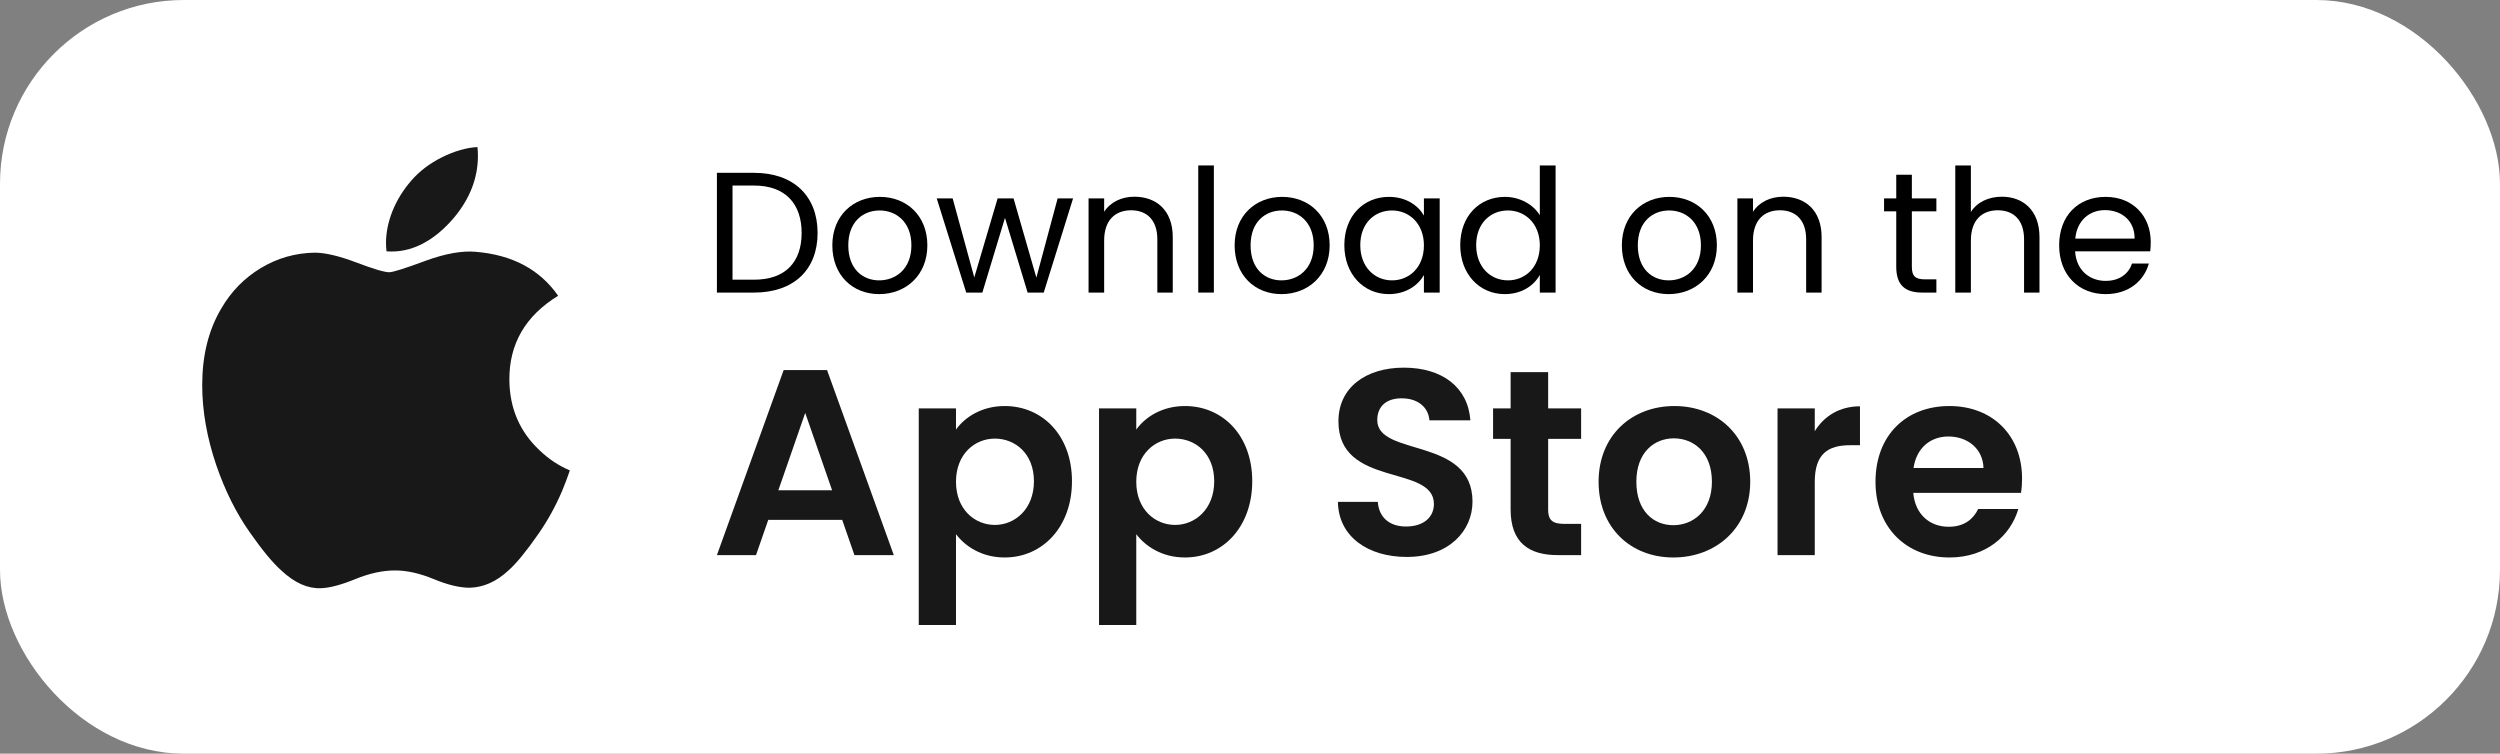 <svg width="136" height="41" viewBox="0 0 136 41" fill="none" xmlns="http://www.w3.org/2000/svg">
<rect x="0" y="0" width="136" height="41" fill="#808080" stroke="none"/>
<rect x="0.5" y="0.5" width="135" height="40" rx="9.5" fill="white" stroke="white"/>
<path d="M46.481 30.198H48.623L44.991 20.13H42.632L39 30.198H41.127L41.793 28.282H45.816L46.481 30.198ZM45.266 26.669H42.343L43.804 22.463L45.266 26.669Z" fill="#181818"/>
<path d="M52.006 23.37V22.218H49.98V34H52.006V29.06C52.498 29.708 53.395 30.327 54.654 30.327C56.709 30.327 58.315 28.671 58.315 26.179C58.315 23.687 56.709 22.088 54.654 22.088C53.41 22.088 52.484 22.693 52.006 23.37ZM56.246 26.179C56.246 27.691 55.218 28.556 54.119 28.556C53.033 28.556 52.006 27.72 52.006 26.208C52.006 24.695 53.033 23.86 54.119 23.86C55.218 23.86 56.246 24.667 56.246 26.179Z" fill="#181818"/>
<path d="M61.813 23.37V22.218H59.787V34H61.813V29.06C62.305 29.708 63.202 30.327 64.461 30.327C66.516 30.327 68.122 28.671 68.122 26.179C68.122 23.687 66.516 22.088 64.461 22.088C63.217 22.088 62.291 22.693 61.813 23.37ZM66.053 26.179C66.053 27.691 65.025 28.556 63.926 28.556C62.84 28.556 61.813 27.72 61.813 26.208C61.813 24.695 62.84 23.86 63.926 23.86C65.025 23.86 66.053 24.667 66.053 26.179Z" fill="#181818"/>
<path d="M80.104 27.288C80.104 23.745 74.923 24.868 74.923 22.852C74.923 22.031 75.517 21.642 76.312 21.671C77.181 21.685 77.716 22.204 77.76 22.866H79.988C79.858 21.051 78.44 20 76.37 20C74.287 20 72.811 21.095 72.811 22.91C72.796 26.553 78.005 25.243 78.005 27.418C78.005 28.138 77.441 28.642 76.486 28.642C75.546 28.642 75.01 28.109 74.952 27.302H72.782C72.811 29.204 74.431 30.298 76.529 30.298C78.83 30.298 80.104 28.872 80.104 27.288Z" fill="#181818"/>
<path d="M82.178 27.72C82.178 29.549 83.206 30.198 84.74 30.198H86.013V28.498H85.072C84.436 28.498 84.219 28.267 84.219 27.735V23.875H86.013V22.218H84.219V20.245H82.178V22.218H81.223V23.875H82.178V27.72Z" fill="#181818"/>
<path d="M95.212 26.208C95.212 23.687 93.403 22.088 91.088 22.088C88.772 22.088 86.963 23.687 86.963 26.208C86.963 28.714 88.714 30.327 91.03 30.327C93.359 30.327 95.212 28.714 95.212 26.208ZM89.018 26.208C89.018 24.609 89.988 23.846 91.059 23.846C92.129 23.846 93.128 24.609 93.128 26.208C93.128 27.792 92.1 28.57 91.03 28.57C89.944 28.57 89.018 27.792 89.018 26.208Z" fill="#181818"/>
<path d="M98.723 26.222C98.723 24.681 99.447 24.22 100.648 24.22H101.183V22.103C100.069 22.103 99.23 22.636 98.723 23.457V22.218H96.698V30.198H98.723V26.222Z" fill="#181818"/>
<path d="M105.992 23.745C107.034 23.745 107.873 24.407 107.902 25.459H104.096C104.255 24.364 105.022 23.745 105.992 23.745ZM109.797 27.691H107.612C107.352 28.224 106.874 28.656 106.006 28.656C104.993 28.656 104.183 27.994 104.082 26.813H109.942C109.986 26.553 110 26.294 110 26.035C110 23.658 108.365 22.088 106.05 22.088C103.677 22.088 102.027 23.687 102.027 26.208C102.027 28.714 103.72 30.327 106.05 30.327C108.032 30.327 109.363 29.16 109.797 27.691Z" fill="#181818"/>
<path d="M41.025 9.402H39V15.916H41.025C43.161 15.916 44.477 14.692 44.477 12.673C44.477 10.654 43.161 9.402 41.025 9.402ZM39.849 15.215V10.094H41.025C42.723 10.094 43.609 11.084 43.609 12.673C43.609 14.262 42.723 15.215 41.025 15.215H39.849Z" fill="black"/>
<path d="M50.448 13.346C50.448 11.729 49.319 10.71 47.864 10.71C46.417 10.71 45.279 11.729 45.279 13.346C45.279 14.972 46.38 16 47.826 16C49.282 16 50.448 14.972 50.448 13.346ZM46.147 13.346C46.147 12.056 46.959 11.449 47.854 11.449C48.731 11.449 49.58 12.056 49.58 13.346C49.58 14.645 48.713 15.252 47.826 15.252C46.94 15.252 46.147 14.645 46.147 13.346Z" fill="black"/>
<path d="M52.562 15.916H53.44L54.671 11.851L55.903 15.916H56.779L58.375 10.794H57.535L56.378 15.103L55.138 10.794H54.27L53.001 15.094L51.825 10.794H50.958L52.562 15.916Z" fill="black"/>
<path d="M62.959 15.916H63.798V12.897C63.798 11.43 62.893 10.701 61.709 10.701C61.018 10.701 60.402 10.991 60.066 11.523V10.794H59.218V15.916H60.066V13.084C60.066 11.981 60.664 11.439 61.531 11.439C62.39 11.439 62.959 11.972 62.959 13.019V15.916Z" fill="black"/>
<path d="M65.185 15.916H66.034V9H65.185V15.916Z" fill="black"/>
<path d="M72.333 13.346C72.333 11.729 71.204 10.71 69.748 10.71C68.302 10.71 67.164 11.729 67.164 13.346C67.164 14.972 68.265 16 69.711 16C71.166 16 72.333 14.972 72.333 13.346ZM68.032 13.346C68.032 12.056 68.843 11.449 69.739 11.449C70.616 11.449 71.465 12.056 71.465 13.346C71.465 14.645 70.597 15.252 69.711 15.252C68.825 15.252 68.032 14.645 68.032 13.346Z" fill="black"/>
<path d="M73.132 13.336C73.132 14.925 74.186 16 75.548 16C76.49 16 77.153 15.514 77.461 14.963V15.916H78.319V10.794H77.461V11.729C77.162 11.196 76.509 10.71 75.558 10.71C74.186 10.71 73.132 11.738 73.132 13.336ZM77.461 13.346C77.461 14.551 76.658 15.252 75.725 15.252C74.793 15.252 73.999 14.542 73.999 13.336C73.999 12.131 74.793 11.449 75.725 11.449C76.658 11.449 77.461 12.159 77.461 13.346Z" fill="black"/>
<path d="M79.437 13.336C79.437 14.925 80.491 16 81.862 16C82.795 16 83.458 15.523 83.766 14.953V15.916H84.624V9H83.766V11.71C83.411 11.121 82.674 10.71 81.872 10.71C80.491 10.71 79.437 11.738 79.437 13.336ZM83.766 13.346C83.766 14.551 82.963 15.252 82.03 15.252C81.097 15.252 80.304 14.542 80.304 13.336C80.304 12.131 81.097 11.449 82.03 11.449C82.963 11.449 83.766 12.159 83.766 13.346Z" fill="black"/>
<path d="M93.398 13.346C93.398 11.729 92.269 10.71 90.813 10.71C89.367 10.71 88.229 11.729 88.229 13.346C88.229 14.972 89.33 16 90.776 16C92.231 16 93.398 14.972 93.398 13.346ZM89.097 13.346C89.097 12.056 89.908 11.449 90.804 11.449C91.681 11.449 92.53 12.056 92.53 13.346C92.53 14.645 91.662 15.252 90.776 15.252C89.89 15.252 89.097 14.645 89.097 13.346Z" fill="black"/>
<path d="M98.255 15.916H99.095V12.897C99.095 11.43 98.19 10.701 97.005 10.701C96.314 10.701 95.699 10.991 95.363 11.523V10.794H94.514V15.916H95.363V13.084C95.363 11.981 95.96 11.439 96.828 11.439C97.686 11.439 98.255 11.972 98.255 13.019V15.916Z" fill="black"/>
<path d="M103.156 14.514C103.156 15.542 103.669 15.916 104.574 15.916H105.339V15.196H104.714C104.191 15.196 104.005 15.019 104.005 14.514V11.495H105.339V10.794H104.005V9.505H103.156V10.794H102.493V11.495H103.156V14.514Z" fill="black"/>
<path d="M106.367 15.916H107.216V13.084C107.216 11.981 107.813 11.439 108.681 11.439C109.539 11.439 110.109 11.972 110.109 13.019V15.916H110.948V12.897C110.948 11.43 110.043 10.701 108.905 10.701C108.187 10.701 107.552 10.991 107.216 11.533V9H106.367V15.916Z" fill="black"/>
<path d="M114.509 11.43C115.386 11.43 116.132 11.981 116.123 12.981H112.895C112.988 11.981 113.679 11.43 114.509 11.43ZM116.897 14.336H115.983C115.796 14.888 115.311 15.28 114.546 15.28C113.679 15.28 112.951 14.71 112.886 13.673H116.972C116.991 13.495 117 13.346 117 13.159C117 11.757 116.03 10.71 114.546 10.71C113.054 10.71 112.018 11.729 112.018 13.346C112.018 14.972 113.091 16 114.546 16C115.815 16 116.636 15.271 116.897 14.336Z" fill="black"/>
<path d="M30.581 26.703C30.222 27.542 29.797 28.314 29.304 29.023C28.633 29.991 28.083 30.66 27.66 31.032C27.003 31.642 26.3 31.955 25.546 31.973C25.006 31.973 24.353 31.817 23.594 31.502C22.832 31.188 22.133 31.032 21.492 31.032C20.821 31.032 20.101 31.188 19.331 31.502C18.56 31.817 17.939 31.982 17.464 31.998C16.741 32.029 16.021 31.708 15.303 31.032C14.844 30.628 14.27 29.934 13.583 28.952C12.845 27.903 12.239 26.687 11.764 25.3C11.255 23.803 11 22.352 11 20.948C11 19.34 11.344 17.953 12.033 16.79C12.574 15.856 13.294 15.12 14.195 14.579C15.096 14.038 16.07 13.763 17.119 13.745C17.692 13.745 18.445 13.925 19.38 14.277C20.312 14.631 20.911 14.81 21.174 14.81C21.37 14.81 22.035 14.601 23.163 14.182C24.229 13.794 25.129 13.634 25.866 13.697C27.864 13.86 29.364 14.656 30.363 16.09C28.576 17.184 27.692 18.717 27.71 20.683C27.726 22.214 28.275 23.489 29.356 24.5C29.845 24.97 30.392 25.333 31 25.591C30.868 25.977 30.729 26.348 30.581 26.703ZM25.999 8.48C25.999 9.68 25.565 10.801 24.701 11.838C23.657 13.072 22.395 13.784 21.026 13.672C21.009 13.528 20.999 13.376 20.999 13.217C20.999 12.065 21.495 10.832 22.376 9.823C22.816 9.313 23.376 8.888 24.054 8.55C24.732 8.216 25.372 8.032 25.974 8C25.992 8.16 25.999 8.321 25.999 8.48V8.48Z" fill="#181818"/>
</svg>
